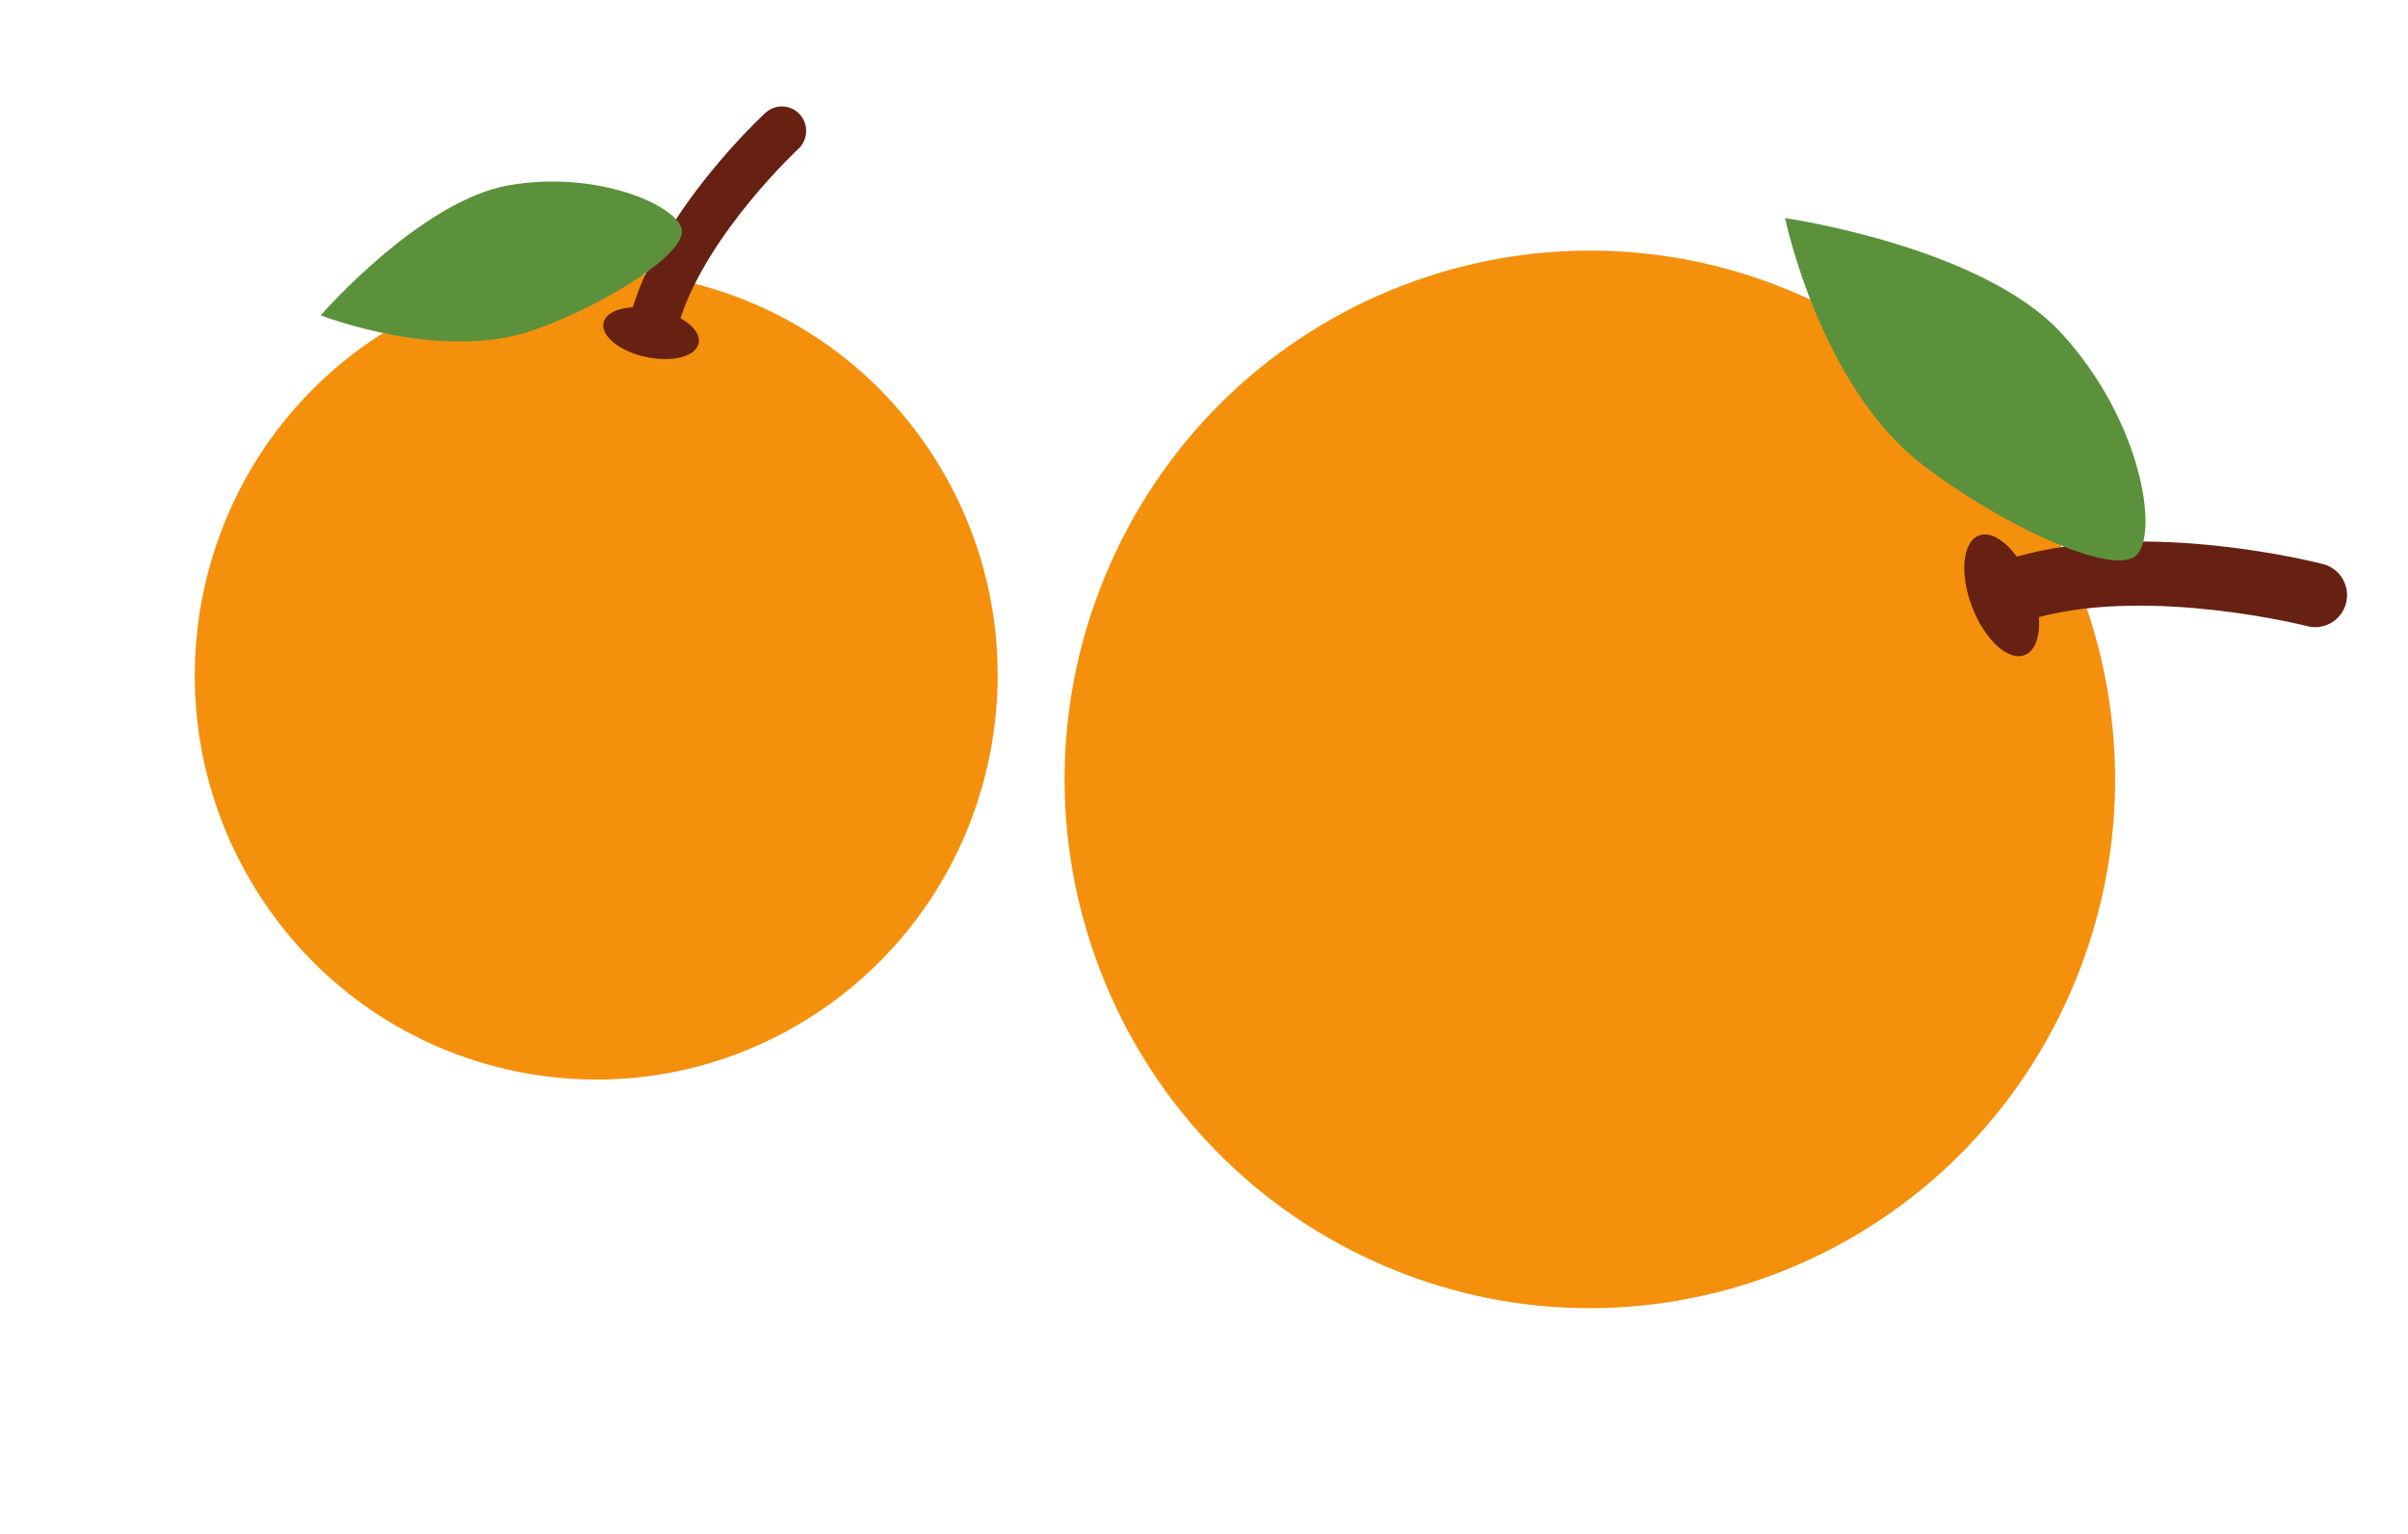 <svg width="124" height="79" viewBox="0 0 124 79" fill="none" xmlns="http://www.w3.org/2000/svg">
<path d="M106.586 51.189C112.644 37.444 106.49 21.355 92.84 15.255C79.188 9.154 63.211 15.352 57.152 29.099C51.094 42.845 57.249 58.933 70.901 65.034C84.551 71.134 100.528 64.936 106.586 51.189Z" fill="#F4900C"/>
<path d="M101.903 27.583C102.481 27.359 103.228 27.82 103.853 28.672C110.613 26.759 119.244 28.955 119.633 29.057C120.51 29.288 121.035 30.184 120.81 31.065C120.585 31.947 119.692 32.479 118.815 32.252C118.729 32.23 110.856 30.237 104.998 31.783C105.061 32.759 104.808 33.531 104.26 33.742C103.415 34.071 102.203 32.957 101.552 31.256C100.901 29.557 101.059 27.912 101.903 27.583Z" fill="#662113"/>
<path d="M91.921 11.233C91.921 11.233 93.703 19.826 98.933 23.888C102.912 26.979 108.796 29.734 110 28.611C111.201 27.488 110.262 21.62 106.141 17.149C102.02 12.681 91.921 11.233 91.921 11.233Z" fill="#5C913B"/>
<path d="M48.044 23.463C41.833 13.82 29.032 11.072 19.455 17.327C9.877 23.582 7.149 36.471 13.362 46.115C19.575 55.76 32.374 58.507 41.952 52.251C51.529 45.996 54.257 33.108 48.044 23.463Z" fill="#F4900C"/>
<path d="M31.078 16.629C31.177 16.163 31.782 15.873 32.584 15.826C34.19 10.669 39.189 6.021 39.416 5.813C39.929 5.344 40.718 5.379 41.185 5.892C41.651 6.405 41.617 7.203 41.106 7.674C41.057 7.72 36.503 11.964 35.041 16.387C35.688 16.754 36.073 17.238 35.979 17.681C35.835 18.362 34.621 18.679 33.267 18.388C31.915 18.099 30.935 17.311 31.078 16.629Z" fill="#662113"/>
<path d="M16.514 16.241C16.514 16.241 22.722 18.678 27.488 17.001C31.115 15.726 35.324 13.082 35.111 11.837C34.899 10.594 30.775 8.75 26.212 9.541C21.65 10.333 16.514 16.241 16.514 16.241Z" fill="#5C913B"/>
</svg>
